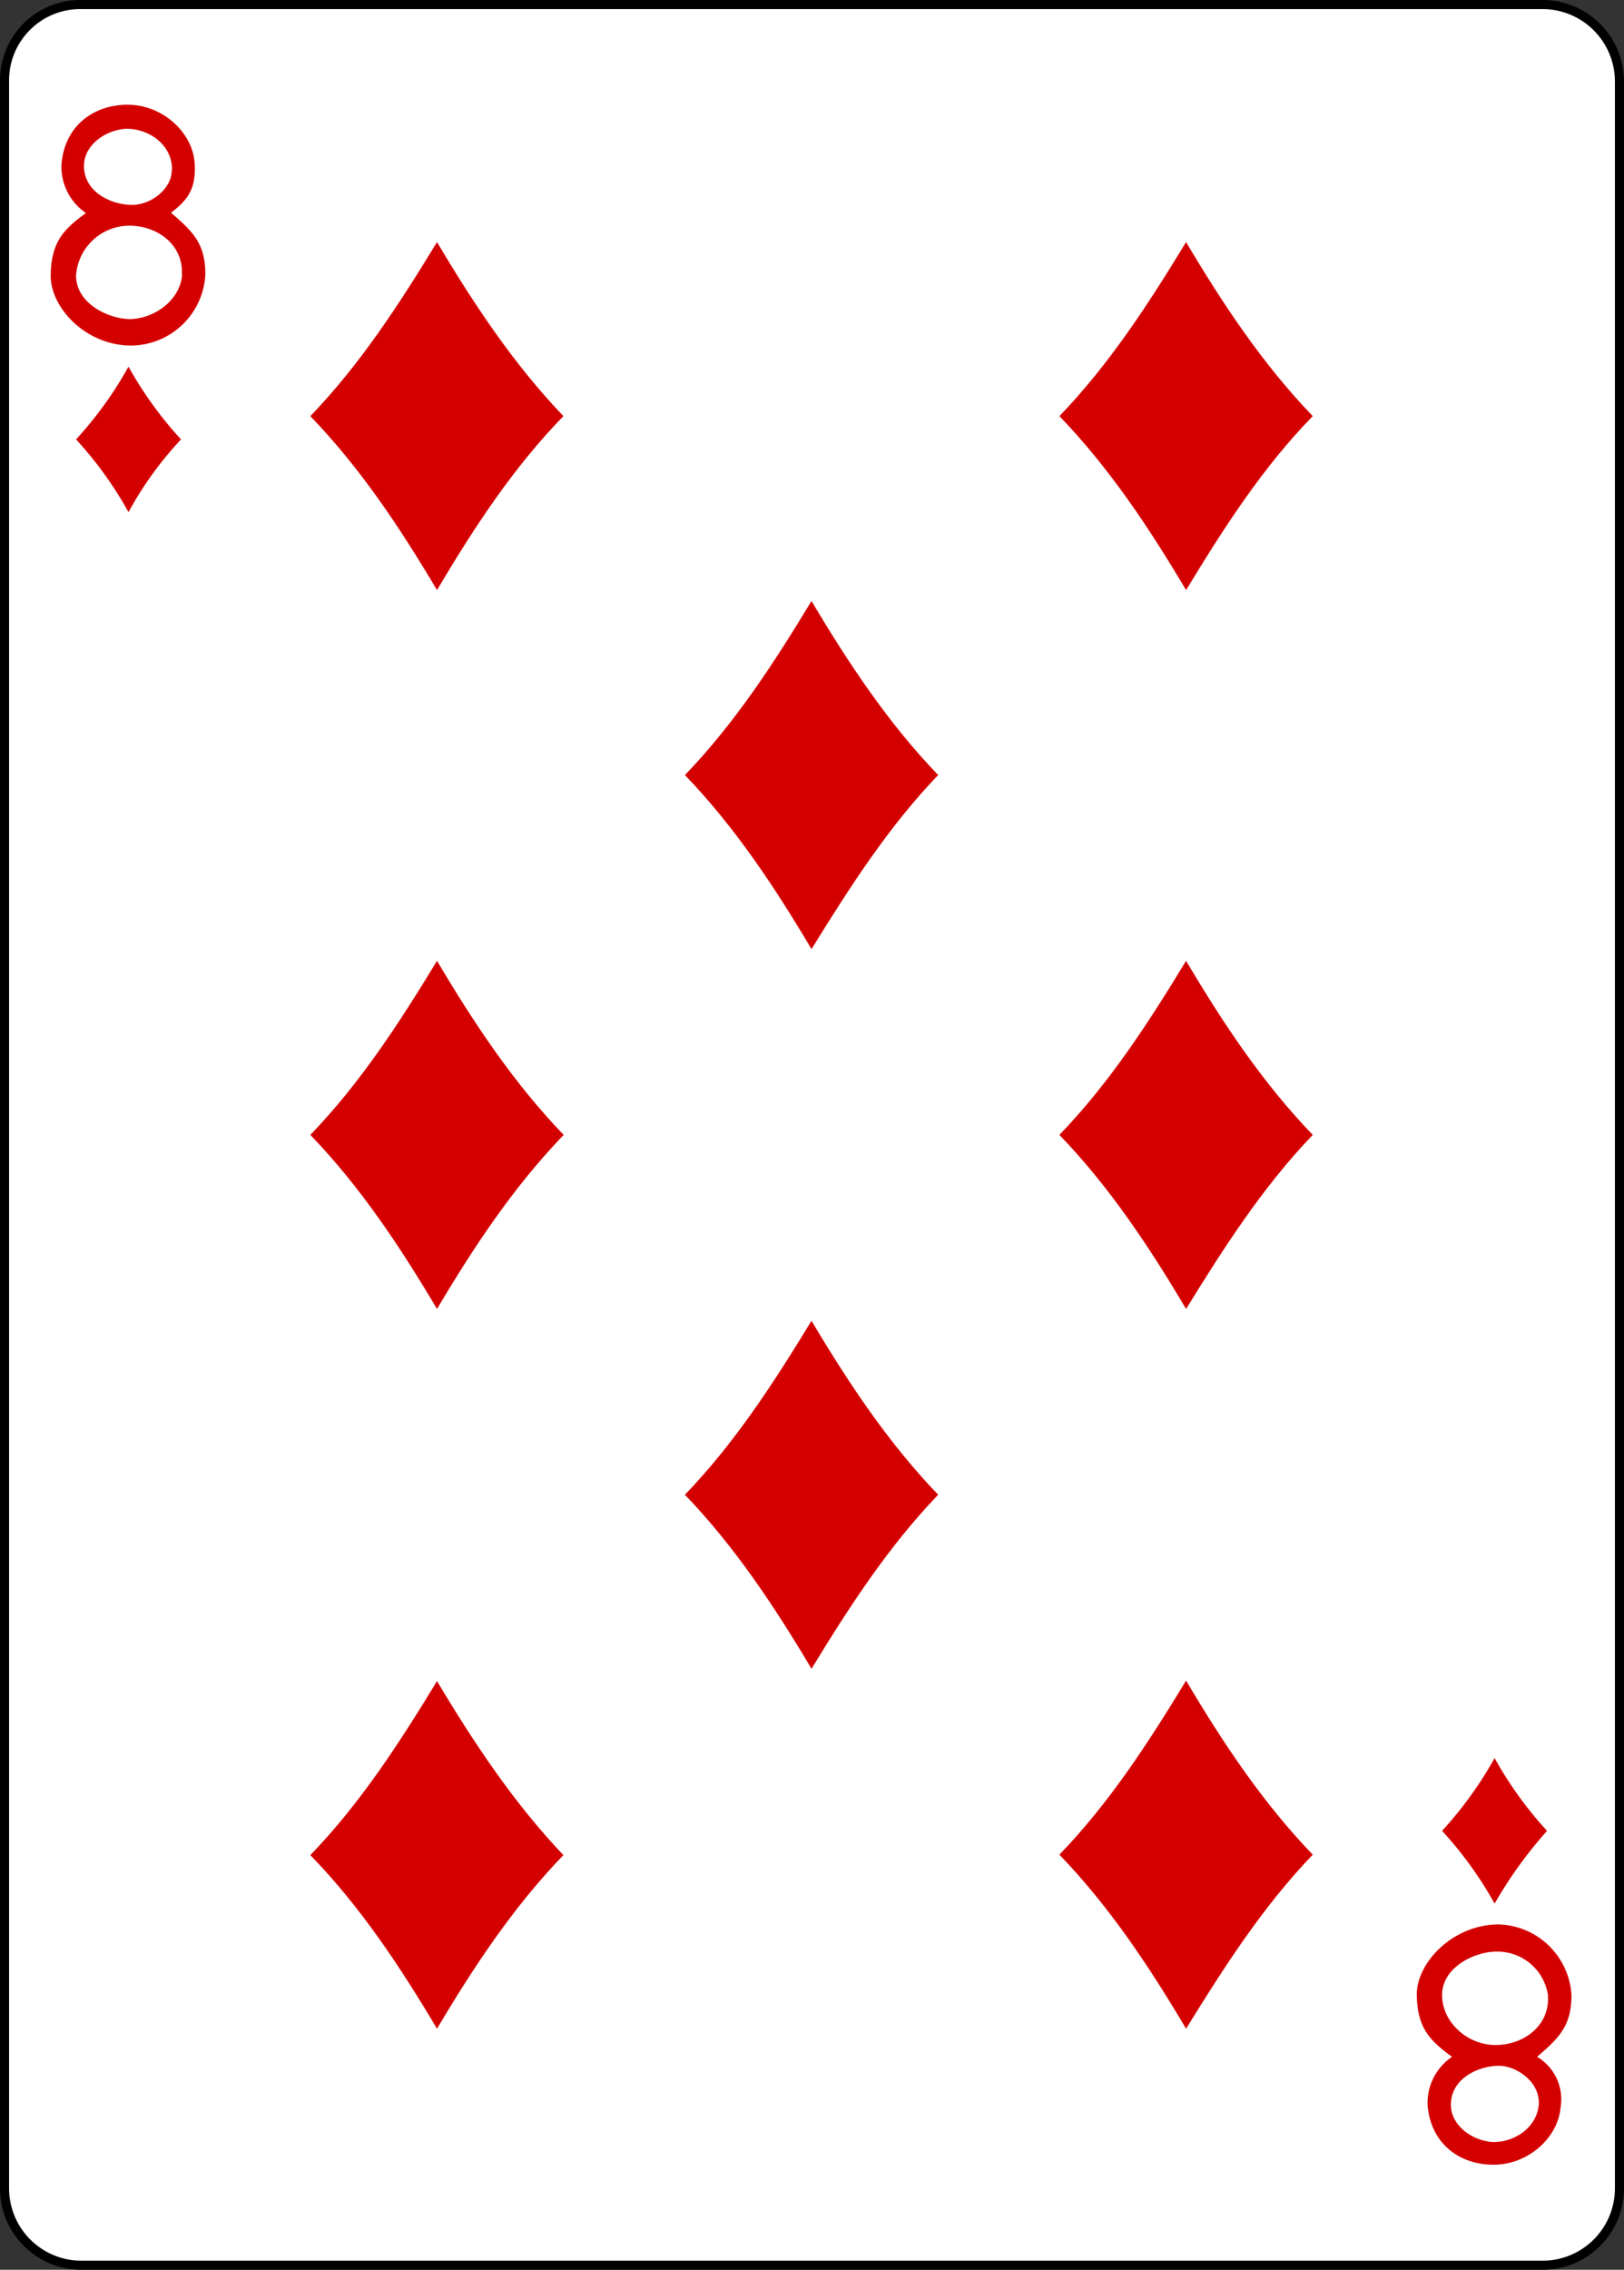 <svg xmlns="http://www.w3.org/2000/svg" viewBox="0 0 178.71 249.6"><rect x="0" y="0" width="178.71" height="249.6" fill="#333333" stroke="none"/><defs><style>.cls-1{fill:#fff;stroke:#000;stroke-width:1px;}.cls-2{fill:#d40000;}</style></defs><title>8d</title><g id="Layer_2" data-name="Layer 2"><g id="svg11376"><g id="_8d" data-name="8d"><path id="rect6894-2" class="cls-1" d="M9,.5H169.74A8.47,8.47,0,0,1,178.21,9V240.63a8.46,8.46,0,0,1-8.47,8.47H9A8.46,8.46,0,0,1,.5,240.63V9A8.34,8.34,0,0,1,9,.5Z"/><path id="path6926-2" class="cls-2" d="M14.14,56.32a41.56,41.56,0,0,0-5.77-8,41.94,41.94,0,0,0,5.77-8,42,42,0,0,0,5.78,8A38.71,38.71,0,0,0,14.14,56.32Z"/><path id="path6928-9" class="cls-2" d="M130.52,64.89c-4.08-6.87-8.46-13.45-13.94-19.13,5.48-5.69,9.76-12.27,13.94-19.14,4.08,6.87,8.46,13.45,13.94,19.14C139,51.34,134.7,58,130.52,64.89Z"/><path id="path6930-6" class="cls-2" d="M164.47,209.33a42,42,0,0,0-5.78-8,42.43,42.43,0,0,0,5.78-8,41.94,41.94,0,0,0,5.77,8A47.86,47.86,0,0,0,164.47,209.33Z"/><path id="path6932-2" class="cls-2" d="M48.09,64.89C44,58,39.63,51.44,34.15,45.76c5.48-5.69,9.76-12.27,13.94-19.14C52.17,33.49,56.55,40.07,62,45.76,56.55,51.34,52.17,58,48.09,64.89Z"/><path id="path6938-4" class="cls-2" d="M89.3,104.37c-4.08-6.88-8.46-13.46-13.93-19.14C80.84,79.55,85.12,73,89.3,66.09c4.09,6.88,8.47,13.46,13.94,19.14C97.77,90.91,93.49,97.59,89.3,104.37Z"/><path id="path6942-4" class="cls-2" d="M48.09,143.94c-4.08-6.88-8.46-13.46-13.94-19.14,5.48-5.68,9.76-12.26,13.94-19.14,4.08,6.88,8.46,13.46,13.94,19.14C56.55,130.48,52.17,137.06,48.09,143.94Z"/><path id="path6944-9" class="cls-2" d="M130.52,143.94c-4.08-6.88-8.46-13.46-13.94-19.14,5.48-5.68,9.76-12.26,13.94-19.14,4.08,6.88,8.46,13.46,13.94,19.14C139,130.48,134.7,137.16,130.52,143.94Z"/><path id="path6948-4" class="cls-2" d="M48.09,223.09C44,216.21,39.63,209.63,34.15,204c5.48-5.68,9.76-12.26,13.94-19.14C52.17,191.69,56.55,198.27,62,204,56.55,209.63,52.17,216.21,48.09,223.09Z"/><path id="path6950-4" class="cls-2" d="M130.52,223.09c-4.08-6.88-8.46-13.46-13.94-19.14,5.48-5.68,9.76-12.26,13.94-19.14,4.08,6.88,8.46,13.46,13.94,19.14C139,209.63,134.7,216.31,130.52,223.09Z"/><path id="path6956-4" class="cls-2" d="M89.3,183.51c-4.08-6.87-8.46-13.45-13.93-19.14,5.47-5.68,9.75-12.26,13.93-19.13,4.09,6.87,8.47,13.45,13.94,19.13C97.77,170.06,93.49,176.64,89.3,183.51Z"/><path id="path27-00-7-8-6" class="cls-2" d="M5.58,30.11c.1-3.49,1.39-4.89,3.88-6.68A6.15,6.15,0,0,1,6.77,18c.4-4.38,3.79-6.57,7.47-6.48s6.87,3,7.17,6.28c.2,2.8-.6,4.09-2.59,5.59,2.29,2,3.78,3.29,3.78,6.78A8.25,8.25,0,0,1,14.44,38c-5.08,0-9-4.29-8.86-7.87Zm14.43.1c.2-3.19-2.58-5.39-5.77-5.39A5.88,5.88,0,0,0,8.37,30.3c0,3.09,3.58,4.79,6,4.79,2.79-.1,5.48-2.19,5.67-4.88ZM18.92,18.74c.1-2.69-2.39-4.58-5-4.58-2.29.1-4.68,1.79-4.68,4.08,0,2.79,2.79,4.19,5.08,4.29s4.58-1.79,4.58-3.79Z"/><path id="path27-0-1-9-8" class="cls-2" d="M155.91,219.5c.09,3.49,1.39,4.88,3.88,6.68a6.1,6.1,0,0,0-2.69,5.38c.4,4.39,3.78,6.58,7.47,6.48s6.87-3,7.16-6.28a5.44,5.44,0,0,0-2.58-5.58c2.29-2,3.78-3.29,3.78-6.78a8.26,8.26,0,0,0-8.16-7.78c-5.08.1-9,4.39-8.86,7.88Zm14.43,0c.2,3.19-2.59,5.38-5.77,5.38s-5.88-2.59-5.88-5.48c0-3.09,3.59-4.79,6-4.79a5.63,5.63,0,0,1,5.67,4.89Zm-1,11.46c.09,2.69-2.39,4.59-5,4.59-2.29-.1-4.68-1.8-4.68-4.09,0-2.79,2.79-4.19,5.08-4.29,2.09-.1,4.48,1.7,4.58,3.79Z"/></g></g></g></svg>